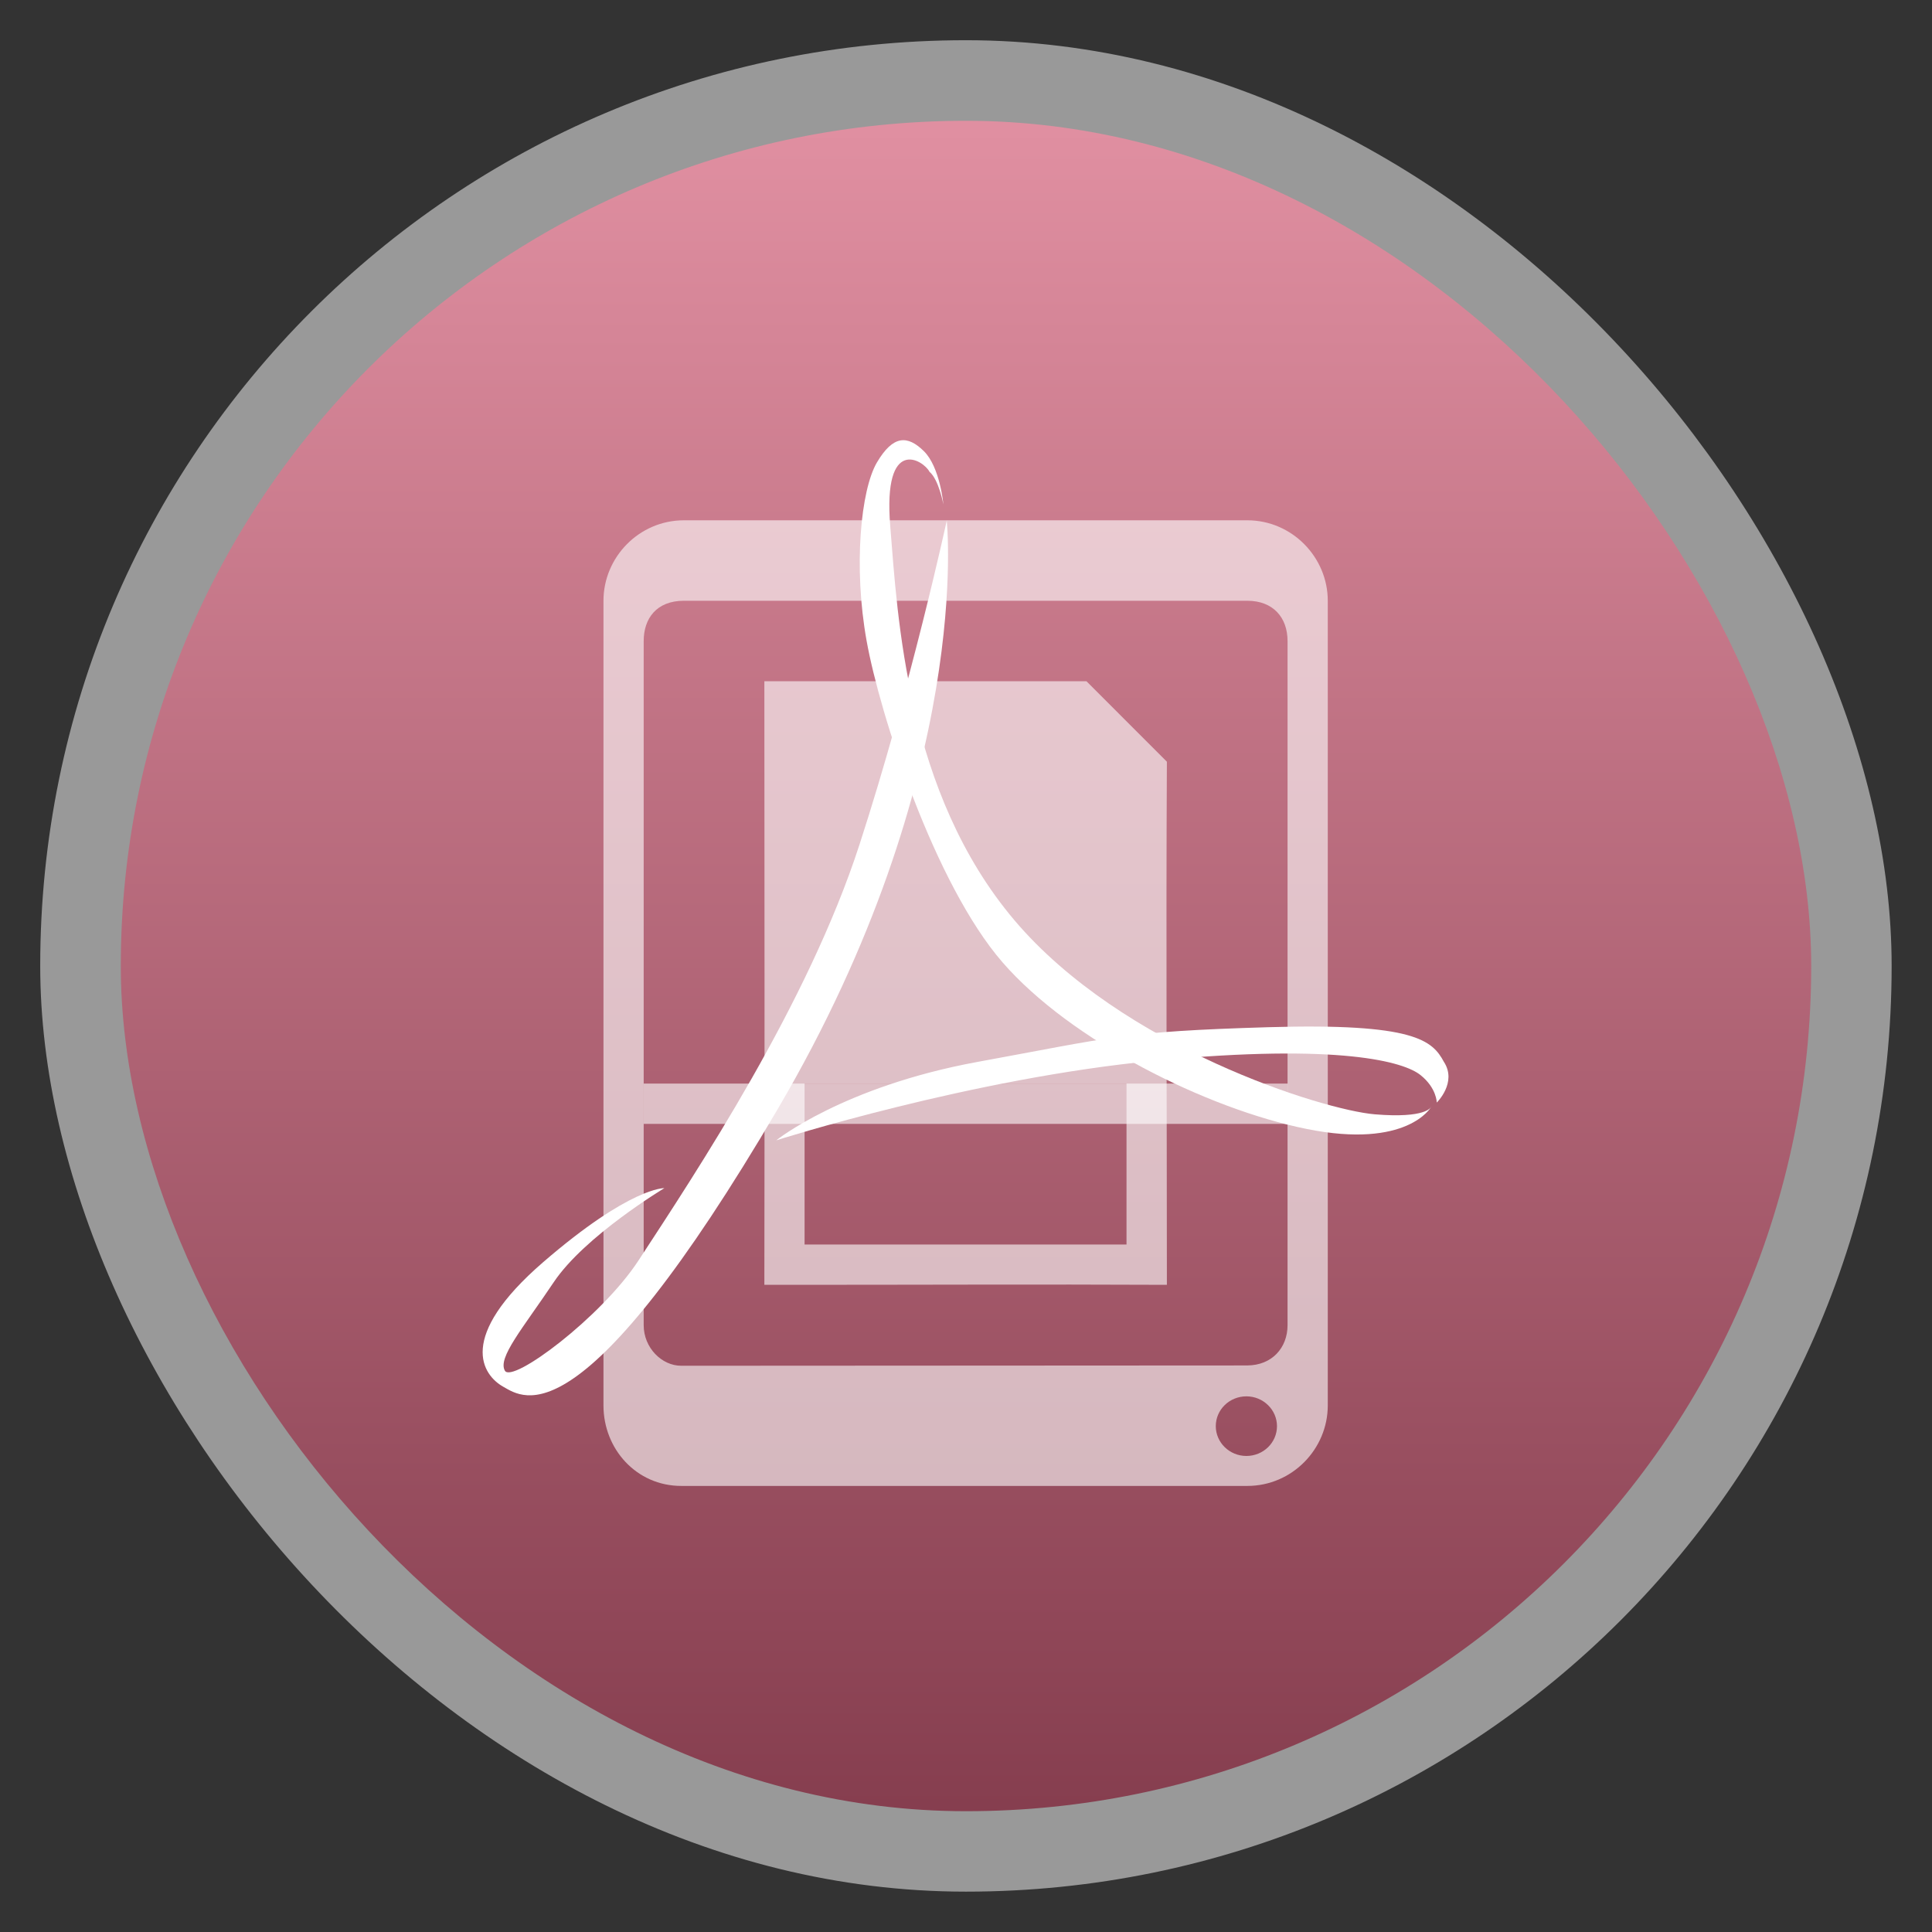<?xml version="1.0" encoding="UTF-8" standalone="no"?>
<svg
   xmlns:dc="http://purl.org/dc/elements/1.1/"
   xmlns:cc="http://creativecommons.org/ns#"
   xmlns:rdf="http://www.w3.org/1999/02/22-rdf-syntax-ns#"
   xmlns:svg="http://www.w3.org/2000/svg"
   xmlns="http://www.w3.org/2000/svg"
   xmlns:xlink="http://www.w3.org/1999/xlink"
   xmlns:sodipodi="http://sodipodi.sourceforge.net/DTD/sodipodi-0.dtd"
   xmlns:inkscape="http://www.inkscape.org/namespaces/inkscape"
   width="48"
   viewBox="0 0 13.547 13.547"
   height="48"
   id="svg2"
   version="1.1"
   inkscape:version="0.48.4 r9939"
   sodipodi:docname="gscan2pdf.svg">
  <rect x="0" y="0" width="13.547" height="13.547" fill="#333333" stroke="none"/>
  <sodipodi:namedview
     pagecolor="#333333"
     bordercolor="#666666"
     borderopacity="1"
     objecttolerance="10"
     gridtolerance="10"
     guidetolerance="10"
     inkscape:pageopacity="1"
     inkscape:pageshadow="2"
     inkscape:window-width="1024"
     inkscape:window-height="713"
     id="namedview22"
     showgrid="true"
     inkscape:zoom="5.648246"
     inkscape:cx="21.507688"
     inkscape:cy="12.111348"
     inkscape:window-x="0"
     inkscape:window-y="0"
     inkscape:window-maximized="1"
     inkscape:current-layer="svg2">
    <inkscape:grid
       type="xygrid"
       id="grid3762"
       empspacing="5"
       visible="true"
       enabled="true"
       snapvisiblegridlinesonly="true" />
  </sodipodi:namedview>
  <defs
     id="defs4">
    <linearGradient
       id="linearGradient3797">
      <stop
         style="stop-color:#e5e6e6;stop-opacity:1;"
         offset="0"
         id="stop3799" />
      <stop
         style="stop-color:#f9f9f9;stop-opacity:1;"
         offset="1"
         id="stop3801" />
    </linearGradient>
    <linearGradient
       id="linearGradient4460">
      <stop
         offset="0"
         style="stop-color:#71a7ce;stop-opacity:1;"
         id="stop7" />
      <stop
         offset="1"
         style="stop-color:#a9c7e1;stop-opacity:1;"
         id="stop9" />
    </linearGradient>
    <linearGradient
       gradientTransform="matrix(1.105,0,0,1.105,-134.279,-295.762)"
       xlink:href="#linearGradient4460"
       id="linearGradient3002"
       y1="279.096"
       y2="268.33"
       gradientUnits="userSpaceOnUse"
       x2="0" />
    <linearGradient
       inkscape:collect="always"
       xlink:href="#linearGradient3895-9-0-3-2-4-0"
       id="linearGradient3794"
       gradientUnits="userSpaceOnUse"
       gradientTransform="matrix(1.105,0,0,1.105,-147.826,-309.309)"
       y1="279.096"
       x2="0"
       y2="268.33" />
    <linearGradient
       inkscape:collect="always"
       xlink:href="#linearGradient3797"
       id="linearGradient3803"
       x1="9.076"
       y1="10.715"
       x2="8.801"
       y2="3.186"
       gradientUnits="userSpaceOnUse" />
    <linearGradient
       inkscape:collect="always"
       xlink:href="#linearGradient3797"
       id="linearGradient3805"
       gradientUnits="userSpaceOnUse"
       x1="9.076"
       y1="10.715"
       x2="8.801"
       y2="3.186" />
    <radialGradient
       cx="148.004"
       cy="160"
       gradientTransform="matrix(0.977,0,0,0.977,-16.535,-236.25)"
       r="128"
       id="radialGradient4432"
       xlink:href="#linearGradient3895-9-0-3-2-4-0"
       gradientUnits="userSpaceOnUse" />
    <linearGradient
       id="linearGradient3895-9-0-3-2-4-0">
      <stop
         offset="0"
         style="stop-color:#e08fa1"
         id="stop7-5" />
      <stop
         offset="1"
         style="stop-color:#853d4e"
         id="stop9-3" />
    </linearGradient>
  </defs>
  <rect
     id="rect14"
     style="opacity:0.5;fill:#ffffff;fill-rule:evenodd"
     height="12.982"
     rx="6.491"
     y="0.282"
     x="0.282"
     width="12.982" />
  <rect
     id="rect16"
     style="fill:url(#linearGradient3794);fill-opacity:1;fill-rule:evenodd"
     height="11.853"
     rx="5.926"
     y="-12.7"
     x="-12.7"
     width="11.853"
     transform="scale(-1,-1)" />
  <g
     id="g3813"
     transform="matrix(1.106,0,0,1.083,-33.294,-62.131)">
    <path
       inkscape:connector-curvature="0"
       style="line-height:normal;opacity:0.6;color:#000000;fill:#ffffff"
       d="m 34.439,60.738 c -0.284,0 -0.51,0.239 -0.51,0.521 l 0,5.21 c 0,0.282 0.209,0.521 0.493,0.521 l 3.589,0 c 0.284,0 0.51,-0.239 0.51,-0.521 l 0,-5.21 c 0,-0.282 -0.227,-0.521 -0.51,-0.521 z m 0,0.521 3.572,0 c 0.163,0 0.255,0.108 0.255,0.261 l 0,4.429 c 0,0.147 -0.099,0.26 -0.255,0.261 l -3.589,0.002 c -0.123,7.8e-5 -0.238,-0.116 -0.238,-0.263 l 0,-4.429 c 0,-0.146 0.081,-0.261 0.255,-0.261 z m 3.566,5.151 c 0.107,0 0.194,0.087 0.194,0.193 0,0.107 -0.087,0.193 -0.194,0.193 -0.107,0 -0.194,-0.087 -0.194,-0.193 0,-0.107 0.087,-0.193 0.194,-0.193 z"
       id="path20"
       sodipodi:nodetypes="sssssssssssssssssssssss" />
    <path
       inkscape:connector-curvature="0"
       style="line-height:normal;opacity:0.6;fill:#ffffff"
       d="m 34.184,64.385 4.083,0 0,0.261 -4.083,0 z"
       id="path22"
       sodipodi:nodetypes="ccccc" />
    <path
       inkscape:connector-curvature="0"
       style="line-height:normal;opacity:0.6;color:#000000;fill:#ffffff"
       d="m 34.949,61.78 c 0.001,1.424 0.002,2.678 0,3.908 0.955,3.88e-4 1.734,-0.004 2.552,0 0,-1.141 -0.006,-2.21 0,-3.387 l -0.51,-0.521 c -0.777,10e-7 -1.264,-5e-6 -2.041,0 z m 0.255,2.605 2.041,0 0,1.042 -2.041,0 z"
       id="path24"
       sodipodi:nodetypes="ccccccscccs" />
    <path
       inkscape:connector-curvature="0"
       d="m 36.105,60.737 c 0,0 0.176,1.642 -1.069,3.809 -1.246,2.168 -1.611,1.877 -1.742,1.802 -0.131,-0.075 -0.3,-0.319 0.253,-0.807 0.553,-0.488 0.768,-0.479 0.768,-0.479 0,0 -0.506,0.31 -0.702,0.61 -0.197,0.3 -0.356,0.488 -0.309,0.572 0.047,0.084 0.611,-0.346 0.846,-0.712 0.372,-0.581 1.074,-1.662 1.402,-2.694 0.328,-1.032 0.554,-2.101 0.554,-2.101 z"
       id="path26"
       style="line-height:normal;fill:#ffffff" />
    <path
       inkscape:connector-curvature="0"
       d="m 39.175,64.537 c 0,0 -0.028,0.075 -0.356,0.047 -0.328,-0.028 -1.601,-0.432 -2.285,-1.257 -0.684,-0.826 -0.74,-1.961 -0.787,-2.552 -0.047,-0.591 0.212,-0.426 0.249,-0.351 0.059,0.05 0.088,0.211 0.088,0.211 0,0 -0.021,-0.242 -0.124,-0.345 -0.103,-0.103 -0.194,-0.105 -0.297,0.073 -0.103,0.178 -0.15,0.676 -0.066,1.154 0.084,0.479 0.431,1.576 0.862,2.083 0.431,0.507 1.292,0.948 1.929,1.079 0.637,0.131 0.787,-0.141 0.787,-0.141 z"
       id="path28"
       style="line-height:normal;fill:#ffffff" />
    <path
       inkscape:connector-curvature="0"
       d="m 35.026,64.752 c 0,0 1.236,-0.403 2.407,-0.516 1.171,-0.113 1.573,0.009 1.676,0.094 0.103,0.084 0.103,0.178 0.103,0.178 0,0 0.131,-0.13 0.045,-0.264 -0.073,-0.138 -0.185,-0.252 -1.113,-0.224 -0.927,0.028 -0.993,0.066 -1.845,0.225 -0.852,0.16 -1.274,0.507 -1.274,0.507 z"
       id="path30"
       style="line-height:normal;fill:#ffffff" />
  </g>
</svg>
